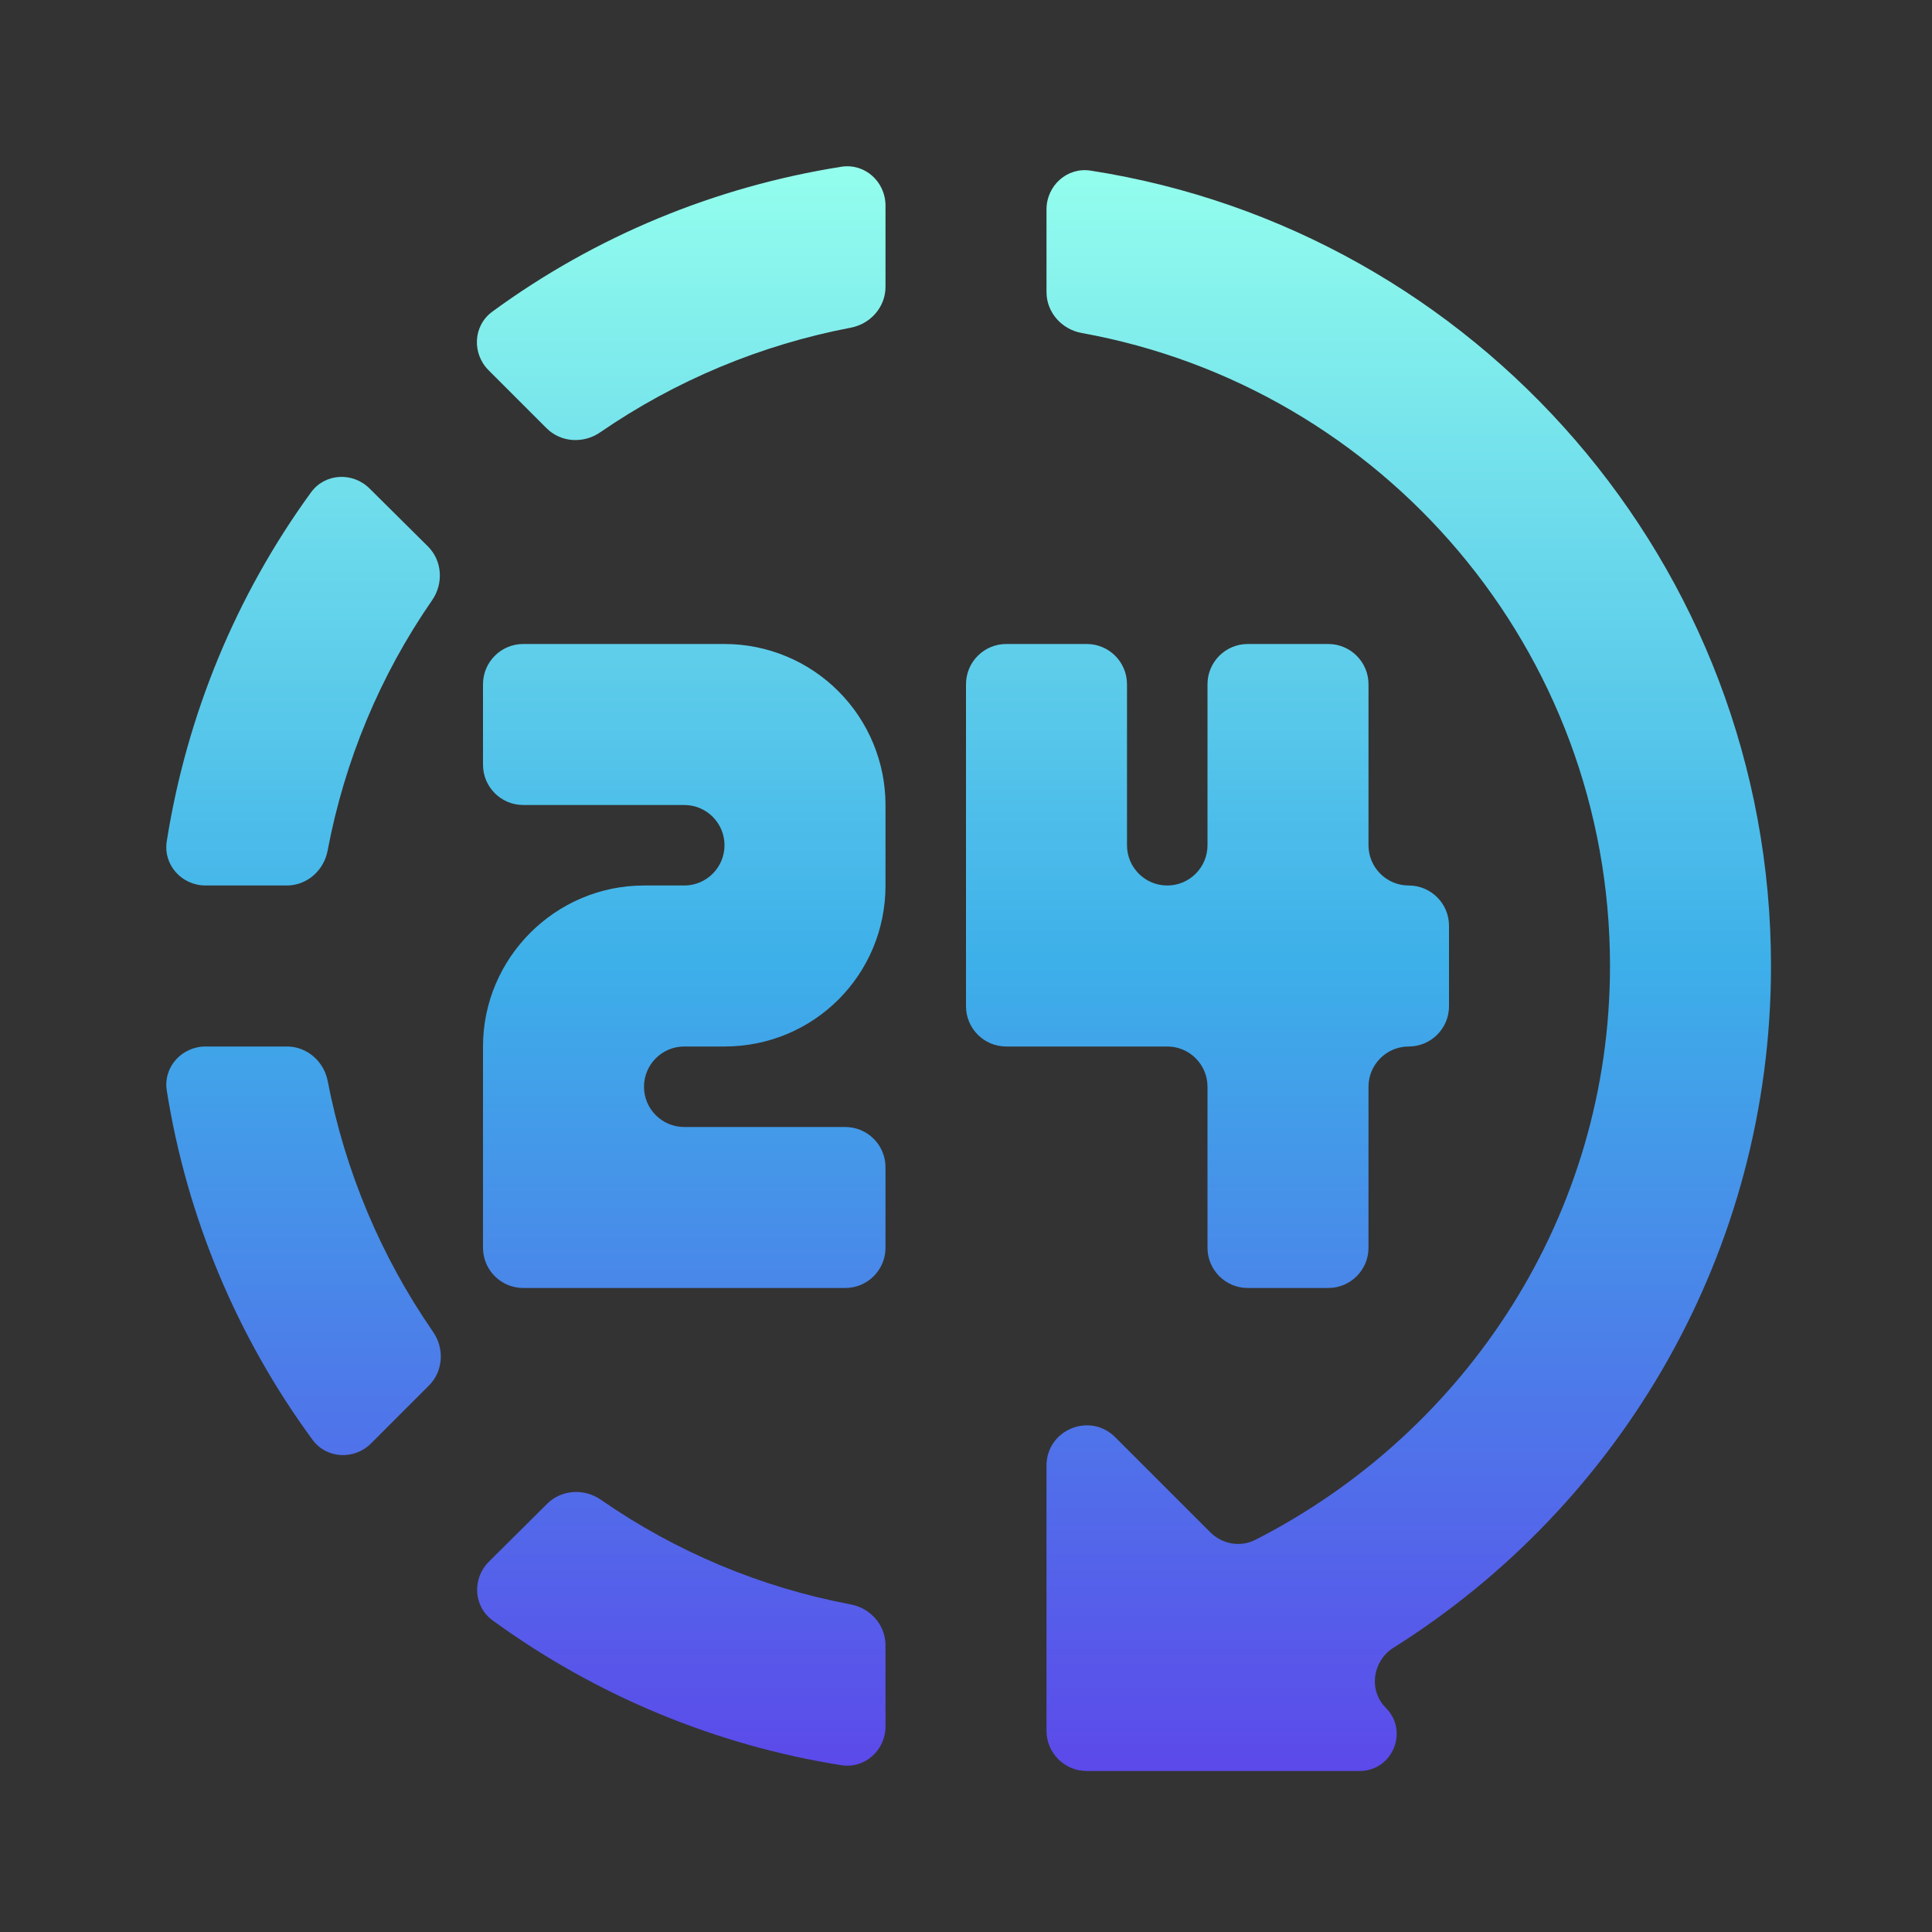 <svg width="48" height="48" viewBox="0 0 48 48" fill="none" xmlns="http://www.w3.org/2000/svg">
<rect x="0" y="0" width="48" height="48" fill="#333333" stroke="none"/>
<path d="M27.096 4.239C26.511 4.148 26 4.613 26 5.204V7.256C26 7.761 26.377 8.183 26.874 8.273C34.345 9.622 40 16.143 40 24C40 30.178 36.444 35.578 31.186 38.258C30.813 38.447 30.364 38.364 30.069 38.069L27.707 35.707C27.077 35.077 26 35.523 26 36.414V43C26 43.552 26.448 44 27 44H33.778C34.598 44 35.009 43.009 34.429 42.429C33.995 41.995 34.1 41.265 34.62 40.938C40.287 37.375 44 31.087 44 24C44 14.018 36.666 5.725 27.096 4.239ZM22 5.108C22 4.515 21.487 4.05 20.902 4.143C17.769 4.639 14.796 5.864 12.23 7.744C11.754 8.093 11.722 8.782 12.139 9.199L13.579 10.639C13.934 10.994 14.496 11.027 14.91 10.742C16.783 9.453 18.904 8.567 21.138 8.141C21.63 8.047 22 7.627 22 7.127V5.108ZM9.182 12.137C8.763 11.721 8.075 11.755 7.727 12.233C5.861 14.798 4.638 17.77 4.143 20.902C4.05 21.487 4.515 22 5.108 22H7.125C7.626 22 8.046 21.628 8.139 21.136C8.56 18.904 9.442 16.78 10.735 14.914C11.023 14.498 10.99 13.932 10.631 13.575L9.182 12.137ZM13 16C12.448 16 12 16.448 12 17V19C12 19.552 12.448 20 13 20H17C17.552 20 18 20.448 18 21C18 21.552 17.552 22 17 22H16C13.8 22 12 23.8 12 26V31C12 31.552 12.448 32 13 32H21C21.552 32 22 31.552 22 31V29C22 28.448 21.552 28 21 28H17C16.448 28 16 27.552 16 27C16 26.448 16.448 26 17 26H18C20.22 26 22 24.22 22 22V20C22 18.939 21.579 17.922 20.828 17.172C20.078 16.421 19.061 16 18 16H13ZM25 16C24.448 16 24 16.448 24 17V25C24 25.552 24.448 26 25 26H29C29.552 26 30 26.448 30 27V31C30 31.552 30.448 32 31 32H33C33.552 32 34 31.552 34 31V27C34 26.448 34.448 26 35 26C35.552 26 36 25.552 36 25V23C36 22.448 35.552 22 35 22C34.448 22 34 21.552 34 21V17C34 16.448 33.552 16 33 16H31C30.448 16 30 16.448 30 17V21C30 21.552 29.552 22 29 22C28.448 22 28 21.552 28 21V17C28 16.448 27.552 16 27 16H25ZM5.108 26C4.515 26 4.05 26.513 4.144 27.098C4.642 30.232 5.881 33.204 7.764 35.77C8.113 36.246 8.802 36.278 9.219 35.861L10.657 34.423C11.013 34.067 11.046 33.503 10.759 33.089C9.464 31.217 8.573 29.095 8.142 26.86C8.048 26.369 7.628 26 7.129 26H5.108ZM14.929 37.261C14.516 36.974 13.953 37.006 13.595 37.36L12.148 38.798C11.727 39.216 11.759 39.909 12.239 40.258C14.802 42.124 17.77 43.357 20.901 43.856C21.487 43.949 22 43.484 22 42.892V40.876C22 40.375 21.628 39.954 21.135 39.861C18.907 39.441 16.792 38.555 14.929 37.261Z" fill="url(#paint0_linear_2174_720)"/>
<defs>
<linearGradient id="paint0_linear_2174_720" x1="24" y1="44" x2="24" y2="4" gradientUnits="userSpaceOnUse">
<stop stop-color="#5C49EA"/>
<stop offset="0.5" stop-color="#3DAFE9"/>
<stop offset="1" stop-color="#94FFED"/>
</linearGradient>
</defs>
</svg>
